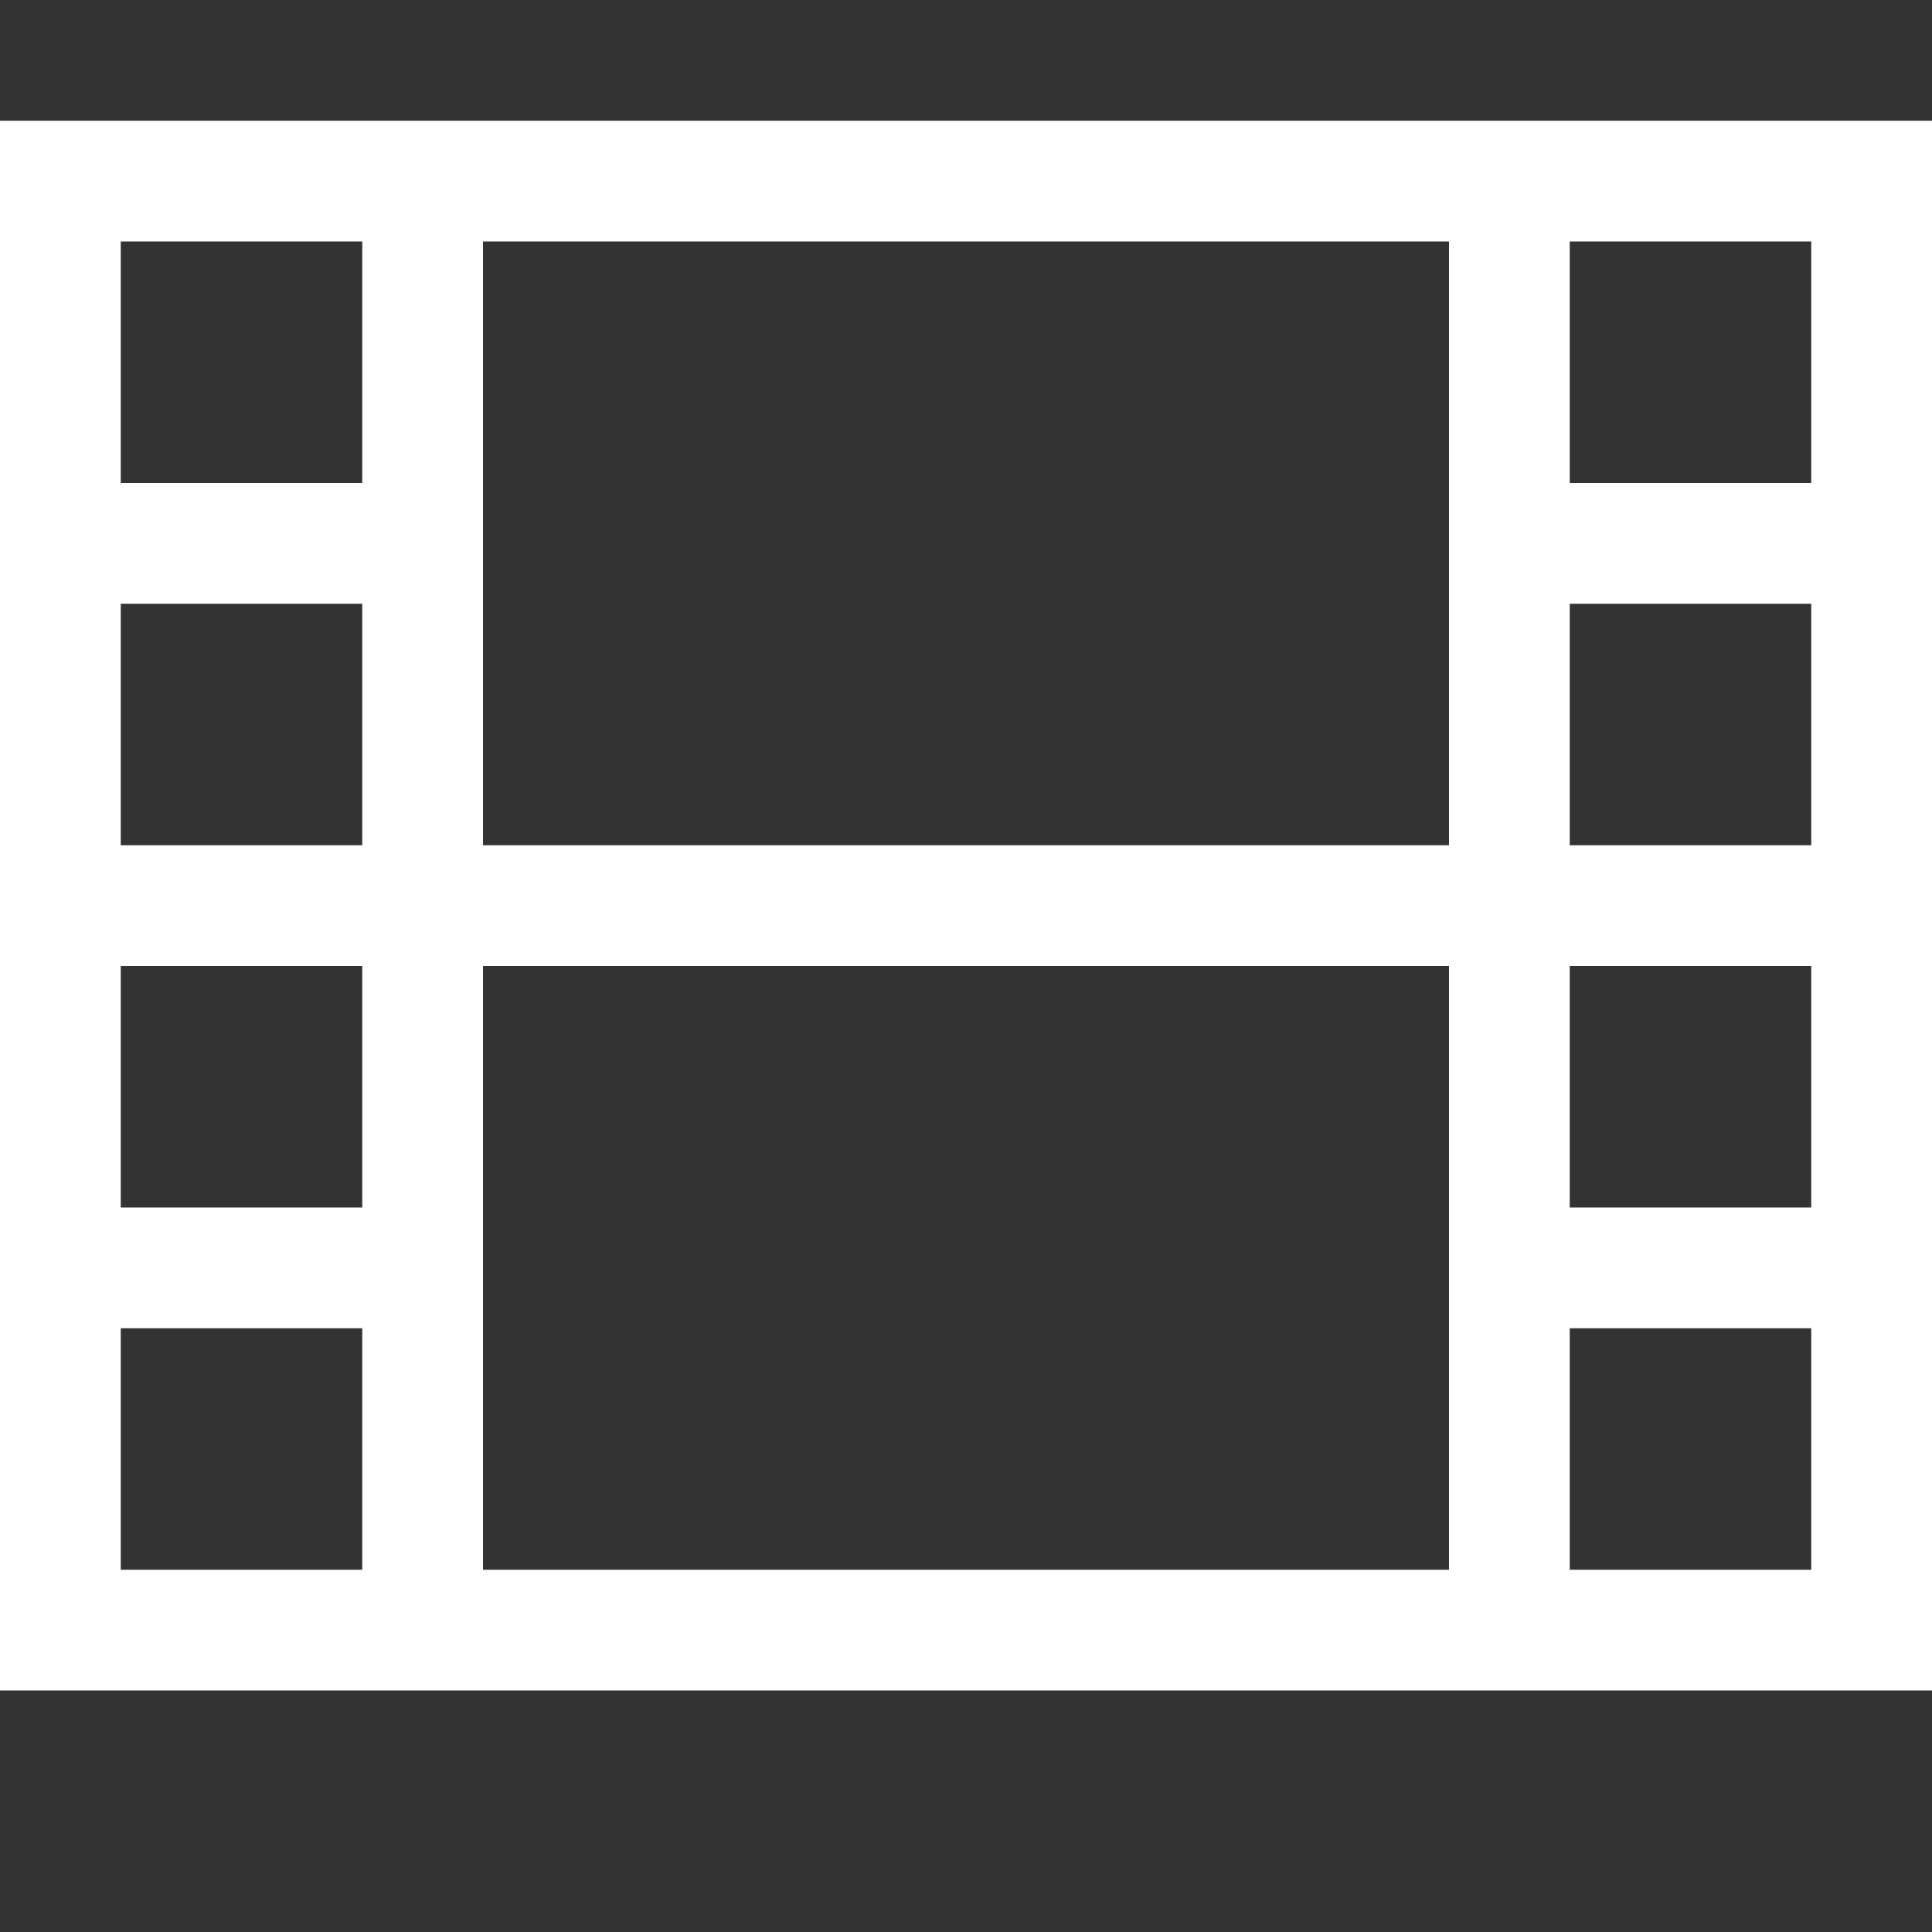 <svg width="16" height="16" viewBox="0 0 16 16" fill="none" xmlns="http://www.w3.org/2000/svg">
<rect x="0" y="0" width="16" height="16" fill="#333333" stroke="none"/>
<path fill-rule="evenodd" clip-rule="evenodd" d="M16 1H0V14H16V1ZM15 5V7H13V5H15ZM15 2V4H13V2H15ZM1 4V2H3V4H1ZM1 7V5H3V7H1ZM1 10V8H3V10H1ZM4 7V2H12V7H4ZM15 11V13H13V11H15ZM15 8V10H13V8H15ZM1 13V11H3V13H1ZM4 13V8H12V13H4Z" fill="white"/>
</svg>
